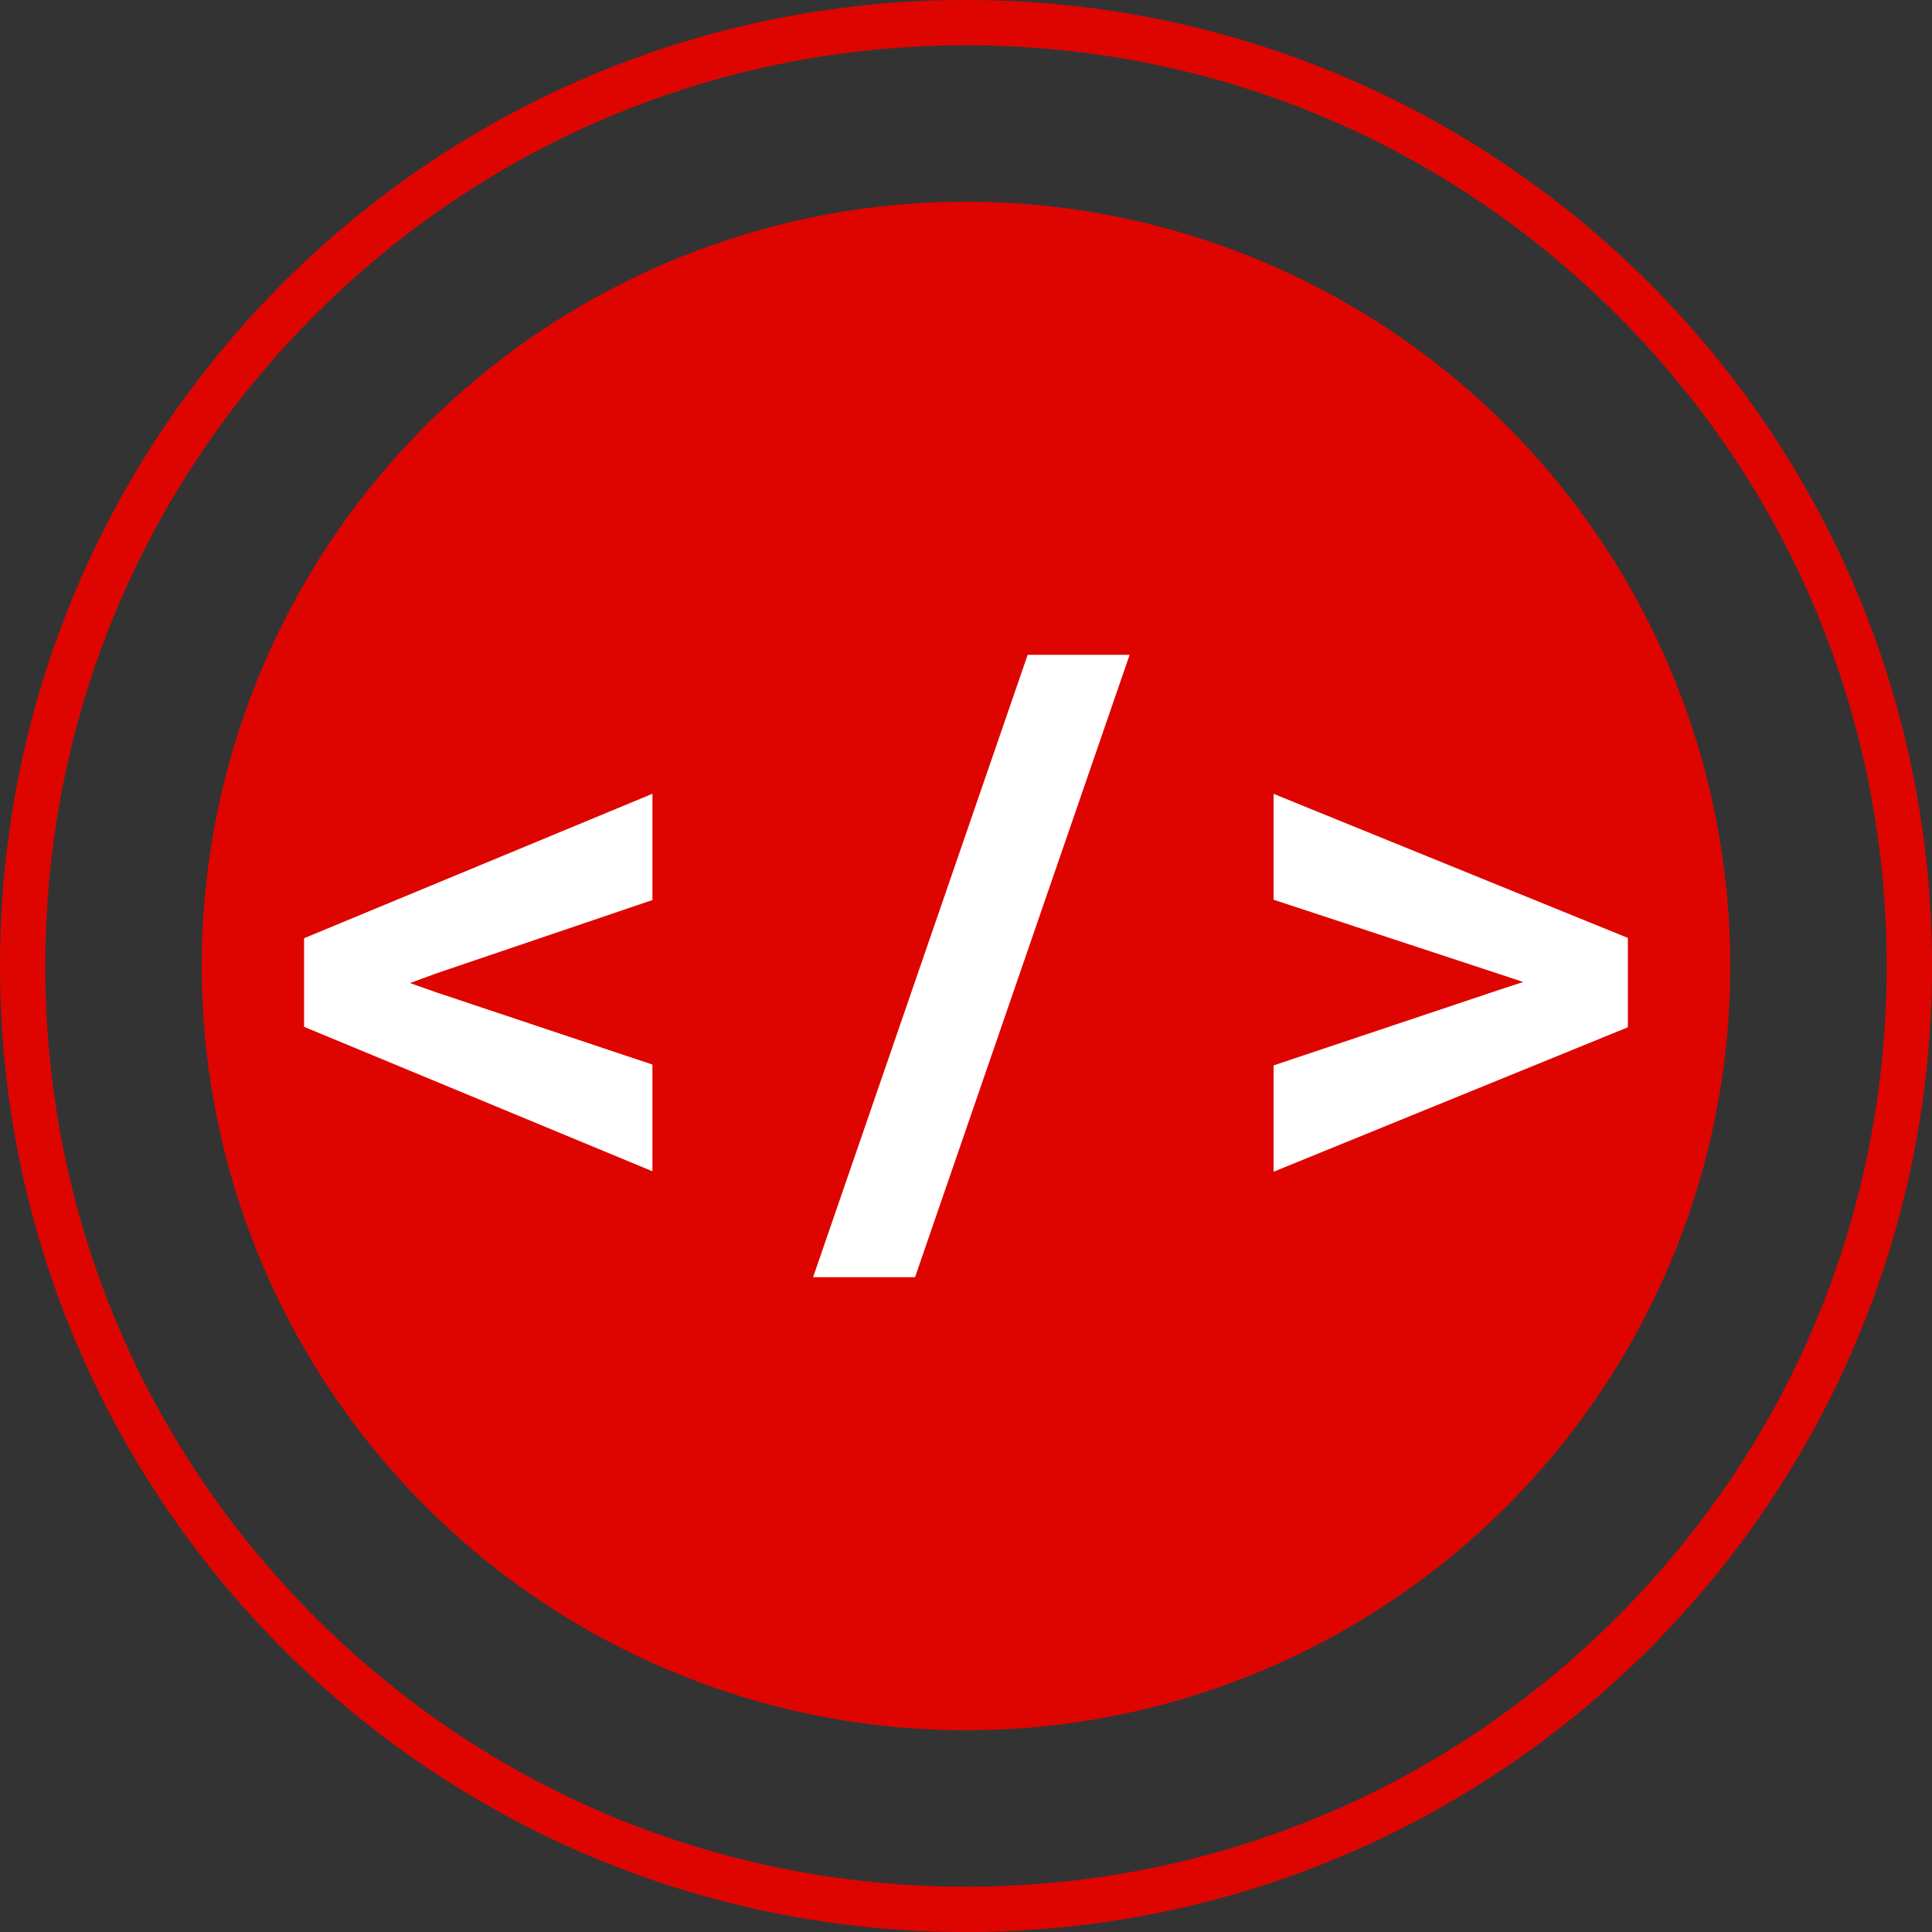 <?xml version="1.0" encoding="UTF-8"?>
<svg id="Layer_2" data-name="Layer 2" xmlns="http://www.w3.org/2000/svg" viewBox="0 0 256 256">
  <rect x="0" y="0" width="256" height="256" fill="#333333" stroke="none"/>
  <defs>
    <style>
      .cls-1 {
        fill: #de0500;
      }

      .cls-1, .cls-2 {
        stroke-width: 0px;
      }

      .cls-2 {
        fill: #fff;
      }
    </style>
  </defs>
  <g id="Layer_1-2" data-name="Layer 1">
    <g>
      <path class="cls-1" d="M128,6c32.59,0,63.22,12.69,86.27,35.73,23.04,23.04,35.73,53.68,35.73,86.27s-12.69,63.22-35.73,86.27c-23.04,23.04-53.68,35.73-86.27,35.73s-63.22-12.69-86.27-35.73c-23.04-23.04-35.73-53.68-35.73-86.27s12.69-63.22,35.73-86.27C64.78,18.69,95.41,6,128,6M128,0C57.31,0,0,57.31,0,128s57.31,128,128,128,128-57.31,128-128S198.69,0,128,0h0Z"/>
      <circle class="cls-1" cx="128" cy="128" r="101.27"/>
      <g>
        <path class="cls-2" d="M40.29,136.06v-11.74l46.16-19.14v14.08l-28.58,9.7-3.55,1.3,3.55,1.25,28.58,9.55v14.14l-46.16-19.14Z"/>
        <path class="cls-2" d="M107.74,169.23l28.43-82.46h13.51l-28.43,82.46h-13.51Z"/>
        <path class="cls-2" d="M168.76,141.17l29.89-10.01,3.18-1.04-3.13-1.04-29.94-9.86v-14.03l46.94,19.09v11.84l-46.94,19.14v-14.08Z"/>
      </g>
    </g>
  </g>
</svg>